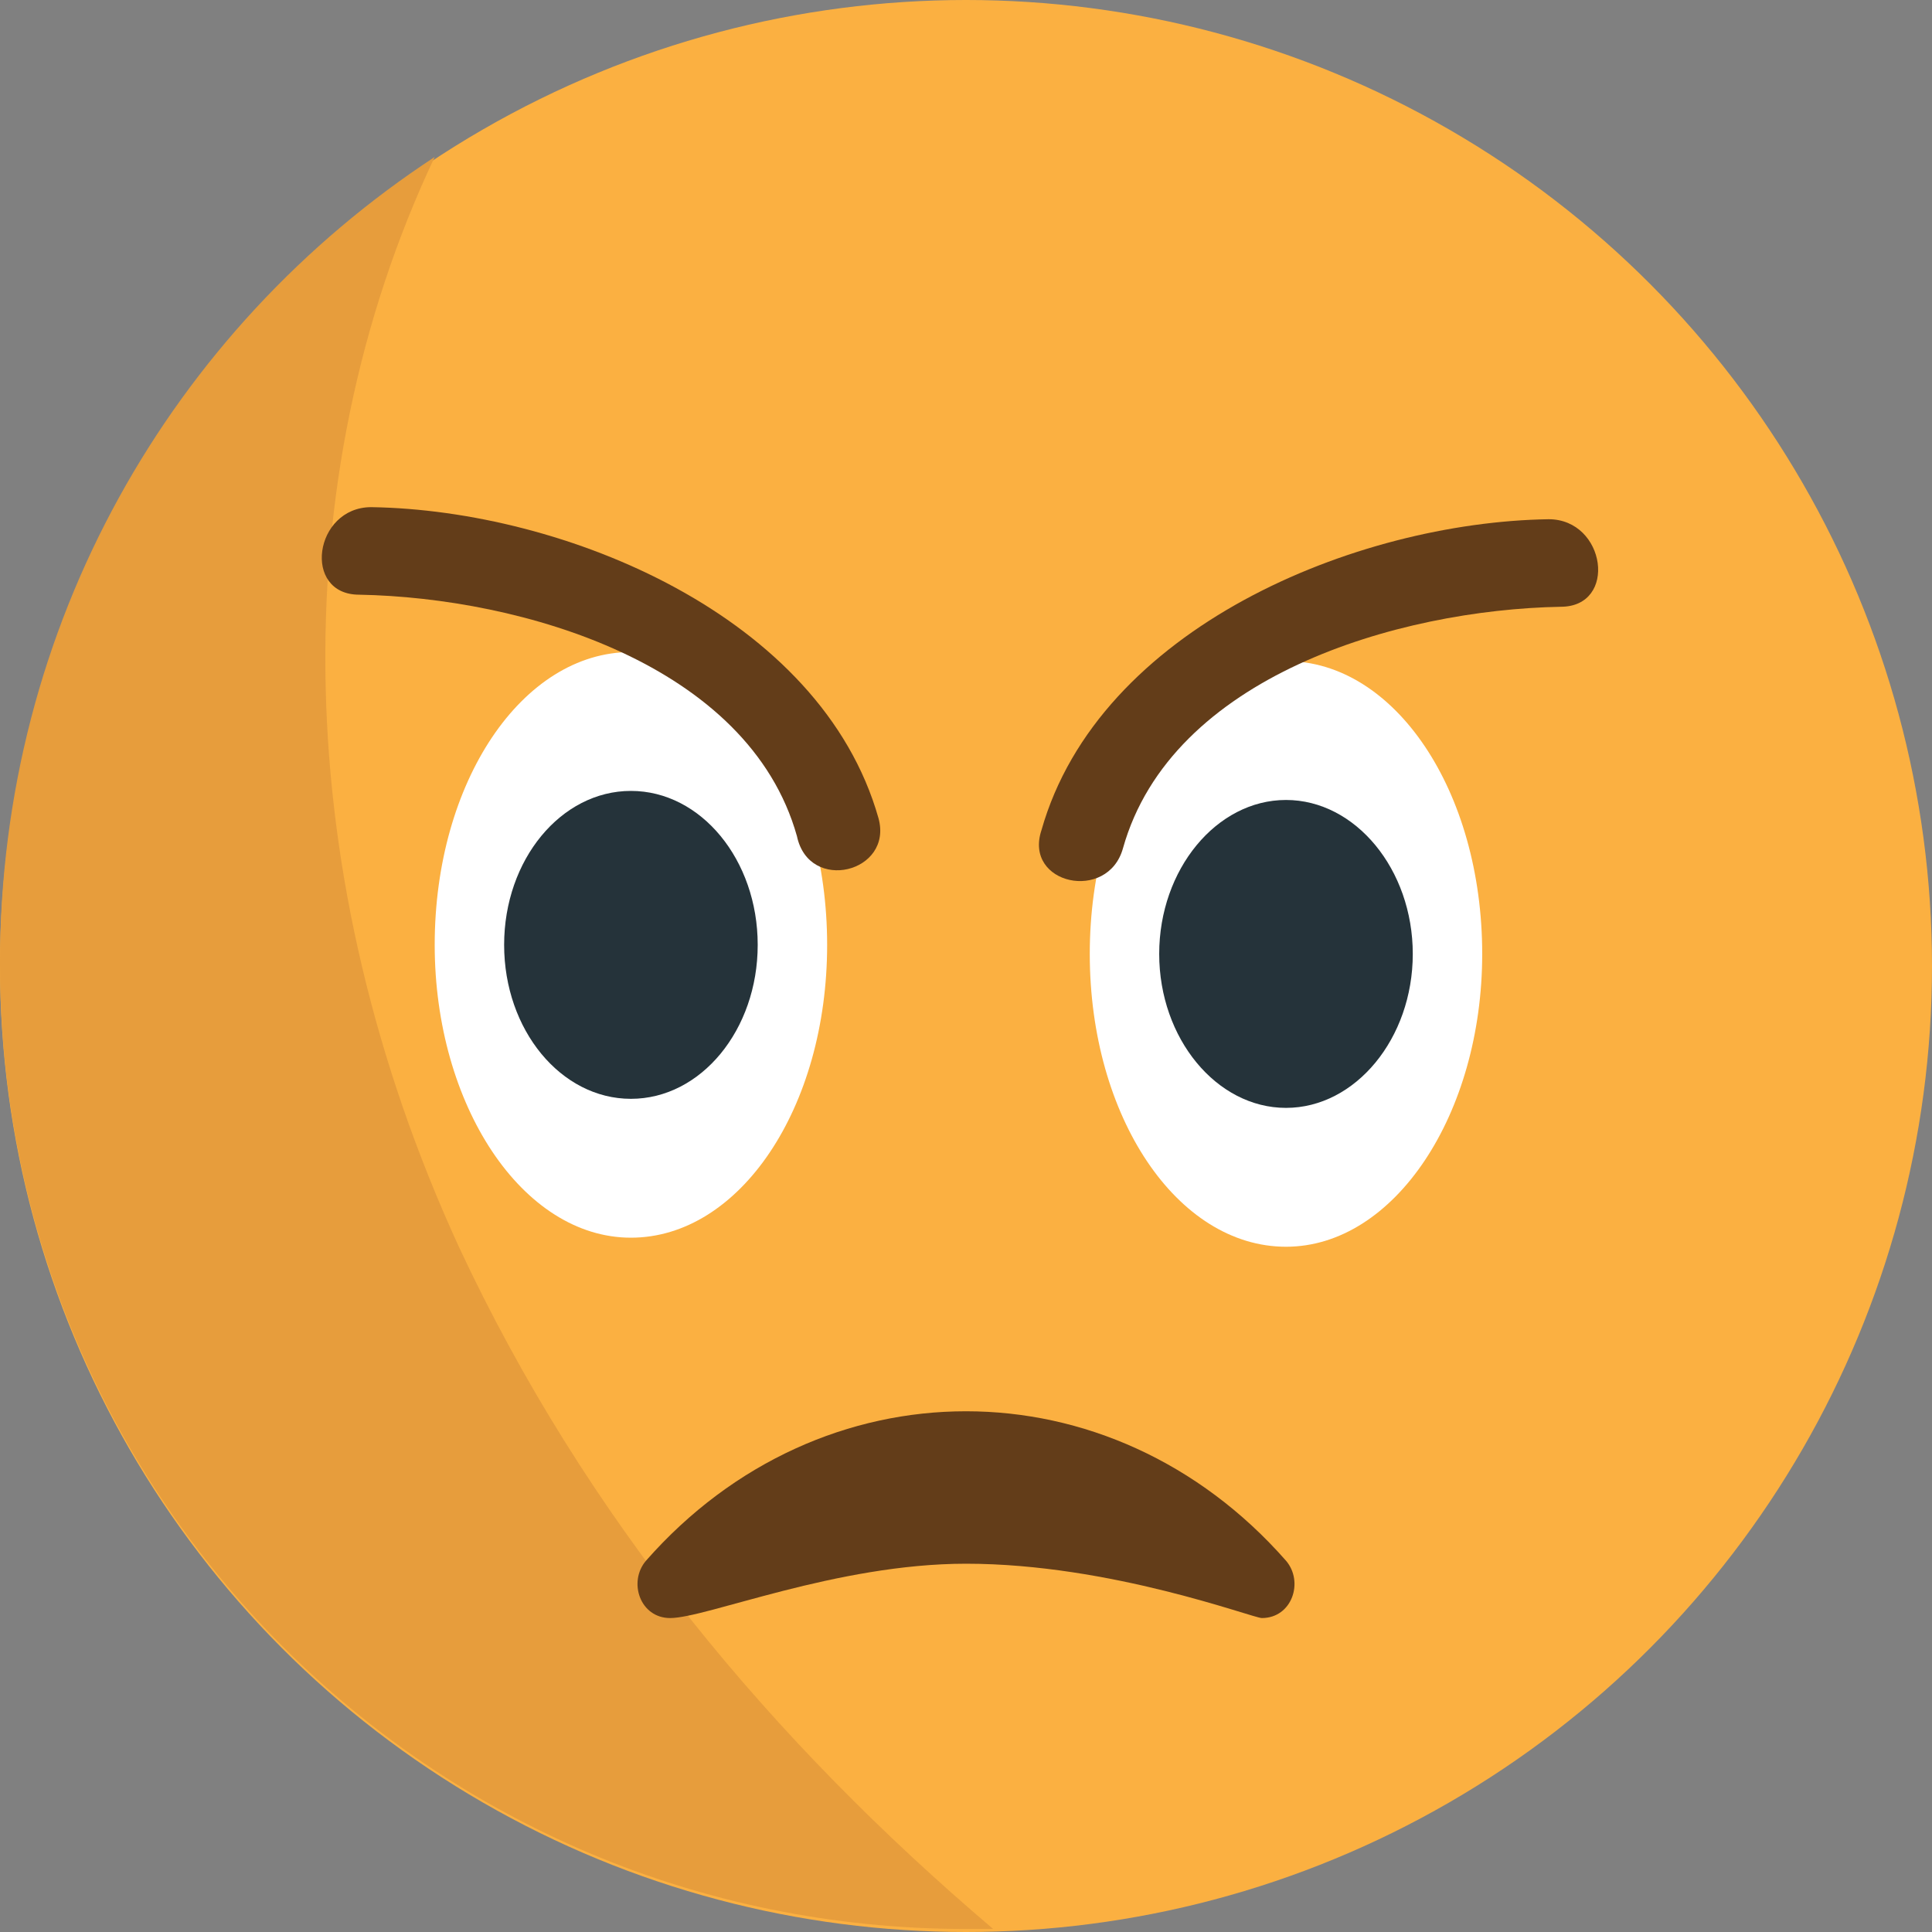 <?xml version="1.0" encoding="utf-8"?>
<!-- Generator: Adobe Illustrator 18.1.1, SVG Export Plug-In . SVG Version: 6.00 Build 0)  -->
<svg version="1.1" id="Layer_1" xmlns="http://www.w3.org/2000/svg" xmlns:xlink="http://www.w3.org/1999/xlink" x="0px" y="0px"
	 viewBox="0 0 64 64" enable-background="new 0 0 64 64" xml:space="preserve">
<rect x="0" y="0" width="64" height="64" fill="#808080" stroke="none"/>
<circle fill="#FBB041" cx="32" cy="32" r="32"/>
<path fill="#FFFFFF" d="M36.1,31.6c0,5.4,2.9,9.7,6.5,9.7s6.5-4.4,6.5-9.7c0-5.4-2.9-9.7-6.5-9.7C39,21.9,36.1,26.2,36.1,31.6"/>
<path fill="#25333A" d="M38.4,31.6c0,2.8,1.9,5.1,4.2,5.1c2.3,0,4.2-2.3,4.2-5.1c0-2.8-1.9-5.1-4.2-5.1
	C40.3,26.5,38.4,28.8,38.4,31.6"/>
<path fill="#633D19" d="M34.5,27.5c1.9-6.7,10.4-10.2,16.8-10.3c1.9,0,2.3,2.9,0.4,2.9c-5.4,0.1-12.9,2.3-14.5,8
	C36.7,29.9,33.9,29.3,34.5,27.5"/>
<g opacity="0.987">
	<path fill="#E79D3C" d="M15.2,41.3C9.6,29.1,9.3,16,14.4,5.2C5.7,10.9,0,20.7,0,31.9c0,17.7,14.3,32,32,32c0.3,0,0.6,0,0.9,0
		C25.6,57.7,19.4,50.3,15.2,41.3"/>
</g>
<path fill="#FFFFFF" d="M27.4,31.3c0,5.4-2.9,9.7-6.5,9.7s-6.5-4.4-6.5-9.7c0-5.4,2.9-9.7,6.5-9.7C24.5,21.5,27.4,25.9,27.4,31.3"/>
<ellipse fill="#25333A" cx="20.9" cy="31.3" rx="4.2" ry="5.1"/>
<g>
	<path fill="#633D19" d="M29.1,27.1c-1.9-6.7-10.4-10.2-16.8-10.3c-1.9,0-2.3,2.9-0.4,2.9c5.4,0.1,12.9,2.3,14.5,8
		C26.8,29.6,29.6,28.9,29.1,27.1"/>
	<path fill="#633D19" d="M21.4,51.7c-0.6,0.7-0.2,1.9,0.8,1.9c1.2,0,5.5-1.8,9.8-1.8c4.8,0,9.5,1.8,9.8,1.8c1,0,1.4-1.2,0.8-1.9
		C36.8,45.1,27.2,45.1,21.4,51.7"/>
</g>
</svg>
